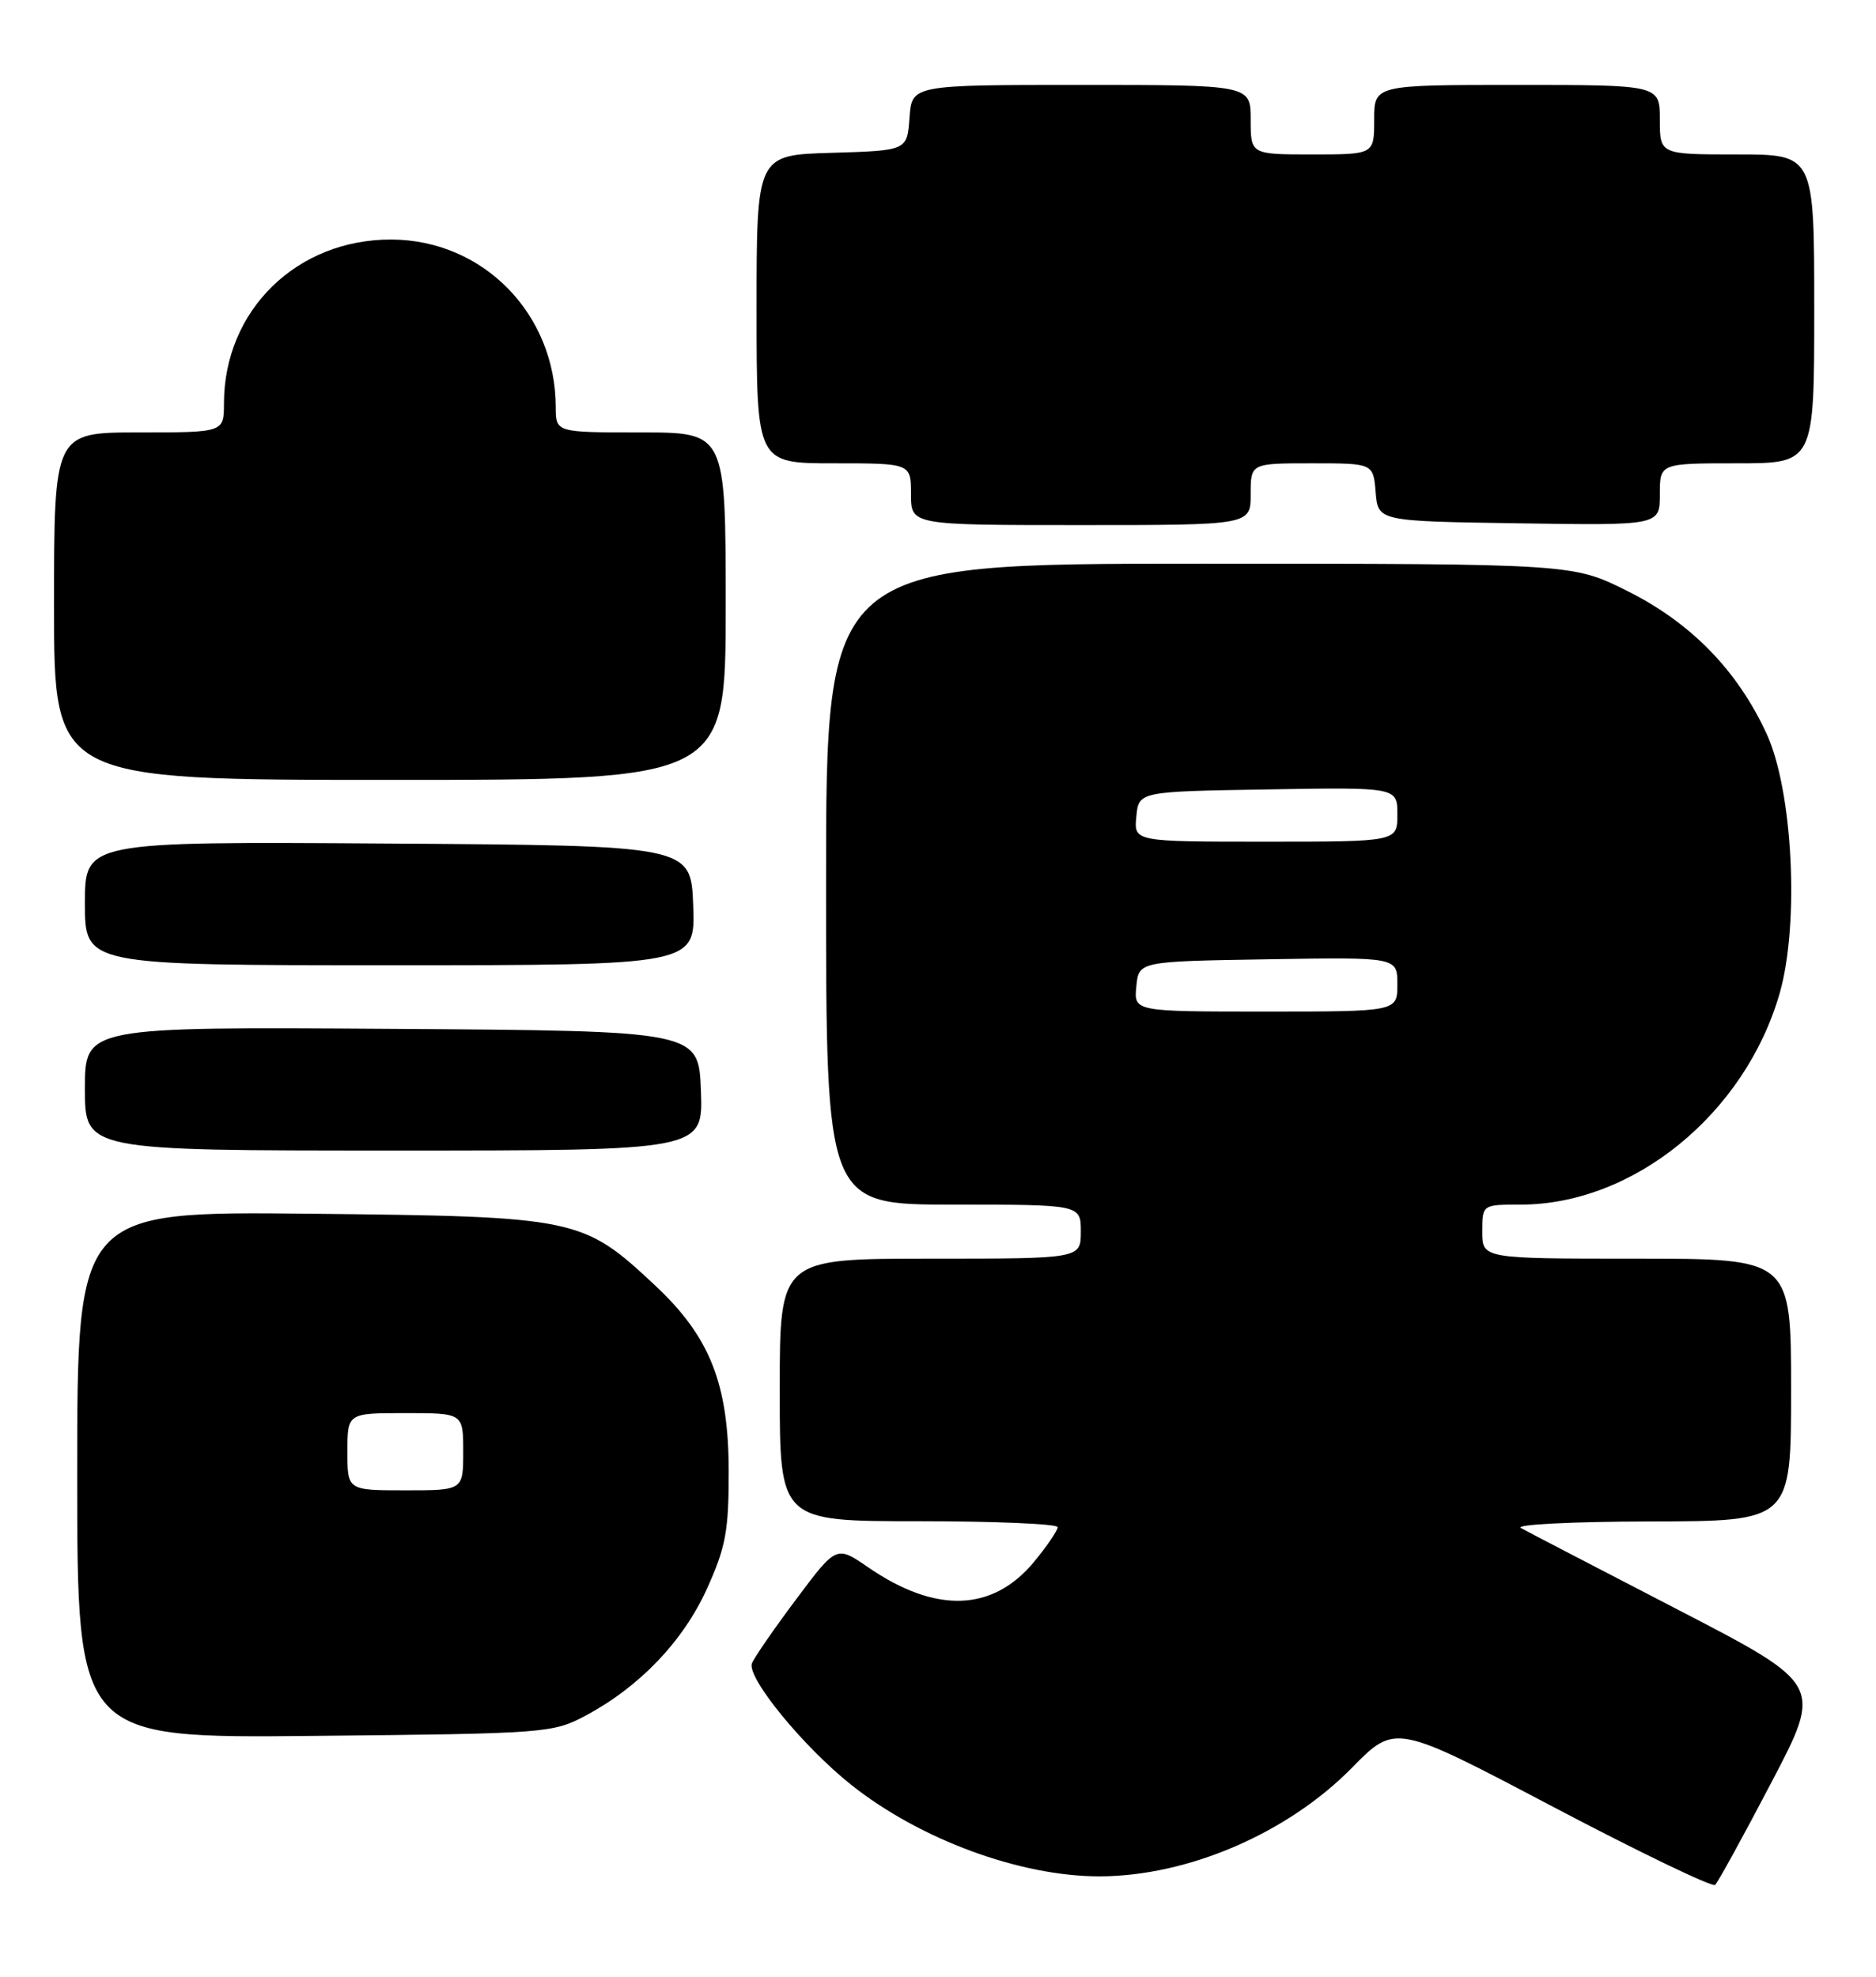 <?xml version="1.0" encoding="UTF-8" standalone="no"?>
<!DOCTYPE svg PUBLIC "-//W3C//DTD SVG 1.1//EN" "http://www.w3.org/Graphics/SVG/1.1/DTD/svg11.dtd" >
<svg xmlns="http://www.w3.org/2000/svg" xmlns:xlink="http://www.w3.org/1999/xlink" version="1.1" viewBox="0 0 243 256">
 <g >
 <path fill="currentColor"
d=" M 229.45 230.83 C 236.09 218.16 236.09 218.16 217.29 208.43 C 206.96 203.08 197.82 198.34 197.00 197.88 C 196.17 197.43 203.64 197.05 213.75 197.03 C 232.00 197.00 232.00 197.00 232.00 180.00 C 232.00 163.00 232.00 163.00 212.00 163.00 C 192.00 163.00 192.00 163.00 192.00 159.50 C 192.00 156.00 192.00 156.00 196.96 156.00 C 211.60 156.00 226.04 144.22 230.52 128.64 C 233.10 119.65 232.23 102.37 228.82 95.00 C 225.03 86.80 219.04 80.66 210.82 76.55 C 203.73 73.00 203.73 73.00 155.37 73.00 C 107.00 73.00 107.00 73.00 107.00 114.50 C 107.00 156.00 107.00 156.00 123.50 156.00 C 140.00 156.00 140.00 156.00 140.00 159.50 C 140.00 163.00 140.00 163.00 120.50 163.00 C 101.00 163.00 101.00 163.00 101.00 180.00 C 101.00 197.00 101.00 197.00 119.00 197.00 C 128.90 197.00 137.00 197.35 137.00 197.77 C 137.00 198.20 135.63 200.21 133.96 202.24 C 128.59 208.74 121.21 208.99 112.44 202.96 C 108.34 200.14 108.34 200.14 103.12 207.12 C 100.25 210.95 97.68 214.68 97.40 215.40 C 96.70 217.22 104.01 226.17 110.26 231.14 C 119.18 238.23 132.17 243.01 142.46 242.99 C 153.89 242.96 166.77 237.42 175.12 228.93 C 180.73 223.22 180.73 223.22 201.12 233.96 C 212.33 239.86 221.80 244.42 222.16 244.10 C 222.52 243.77 225.80 237.80 229.45 230.83 Z  M 75.85 222.18 C 82.85 218.44 88.47 212.57 91.57 205.75 C 94.01 200.35 94.40 198.27 94.39 190.50 C 94.37 179.19 91.95 173.10 84.86 166.47 C 75.48 157.69 74.77 157.54 40.25 157.18 C 10.00 156.87 10.00 156.87 10.00 190.99 C 10.00 225.11 10.00 225.11 40.75 224.80 C 70.71 224.51 71.61 224.44 75.85 222.18 Z  M 90.79 141.25 C 90.50 133.50 90.50 133.50 50.75 133.24 C 11.00 132.98 11.00 132.98 11.00 140.99 C 11.00 149.00 11.00 149.00 51.04 149.00 C 91.08 149.00 91.08 149.00 90.79 141.25 Z  M 89.79 117.25 C 89.50 109.50 89.50 109.50 50.25 109.24 C 11.00 108.98 11.00 108.98 11.00 116.99 C 11.00 125.00 11.00 125.00 50.54 125.00 C 90.08 125.00 90.08 125.00 89.79 117.25 Z  M 94.00 78.50 C 94.00 56.00 94.00 56.00 83.00 56.00 C 72.00 56.00 72.00 56.00 71.99 52.75 C 71.97 40.65 62.60 31.08 50.72 31.02 C 38.45 30.97 29.02 40.18 29.01 52.25 C 29.00 56.00 29.00 56.00 18.00 56.00 C 7.00 56.00 7.00 56.00 7.00 78.50 C 7.00 101.00 7.00 101.00 50.50 101.00 C 94.00 101.00 94.00 101.00 94.00 78.50 Z  M 162.00 64.00 C 162.00 60.00 162.00 60.00 169.94 60.00 C 177.88 60.00 177.88 60.00 178.19 63.75 C 178.50 67.50 178.50 67.50 196.75 67.77 C 215.00 68.05 215.00 68.05 215.00 64.02 C 215.00 60.00 215.00 60.00 225.00 60.00 C 235.00 60.00 235.00 60.00 235.00 40.00 C 235.00 20.00 235.00 20.00 225.00 20.00 C 215.00 20.00 215.00 20.00 215.00 15.50 C 215.00 11.00 215.00 11.00 196.50 11.00 C 178.00 11.00 178.00 11.00 178.00 15.50 C 178.00 20.00 178.00 20.00 170.00 20.00 C 162.00 20.00 162.00 20.00 162.00 15.50 C 162.00 11.00 162.00 11.00 140.06 11.00 C 118.11 11.00 118.11 11.00 117.81 15.25 C 117.50 19.50 117.50 19.50 107.75 19.79 C 98.00 20.07 98.00 20.07 98.00 40.04 C 98.00 60.00 98.00 60.00 108.00 60.00 C 118.00 60.00 118.00 60.00 118.00 64.00 C 118.00 68.00 118.00 68.00 140.00 68.00 C 162.00 68.00 162.00 68.00 162.00 64.00 Z  M 147.19 127.75 C 147.50 124.50 147.50 124.50 164.25 124.23 C 181.00 123.95 181.00 123.95 181.00 127.48 C 181.00 131.00 181.00 131.00 163.94 131.00 C 146.87 131.00 146.87 131.00 147.19 127.75 Z  M 147.19 105.75 C 147.50 102.50 147.50 102.50 164.25 102.23 C 181.00 101.95 181.00 101.95 181.00 105.48 C 181.00 109.00 181.00 109.00 163.94 109.00 C 146.87 109.00 146.87 109.00 147.19 105.75 Z  M 45.00 188.00 C 45.00 183.00 45.00 183.00 52.50 183.00 C 60.00 183.00 60.00 183.00 60.00 188.00 C 60.00 193.00 60.00 193.00 52.50 193.00 C 45.00 193.00 45.00 193.00 45.00 188.00 Z "/>
</g>
</svg>